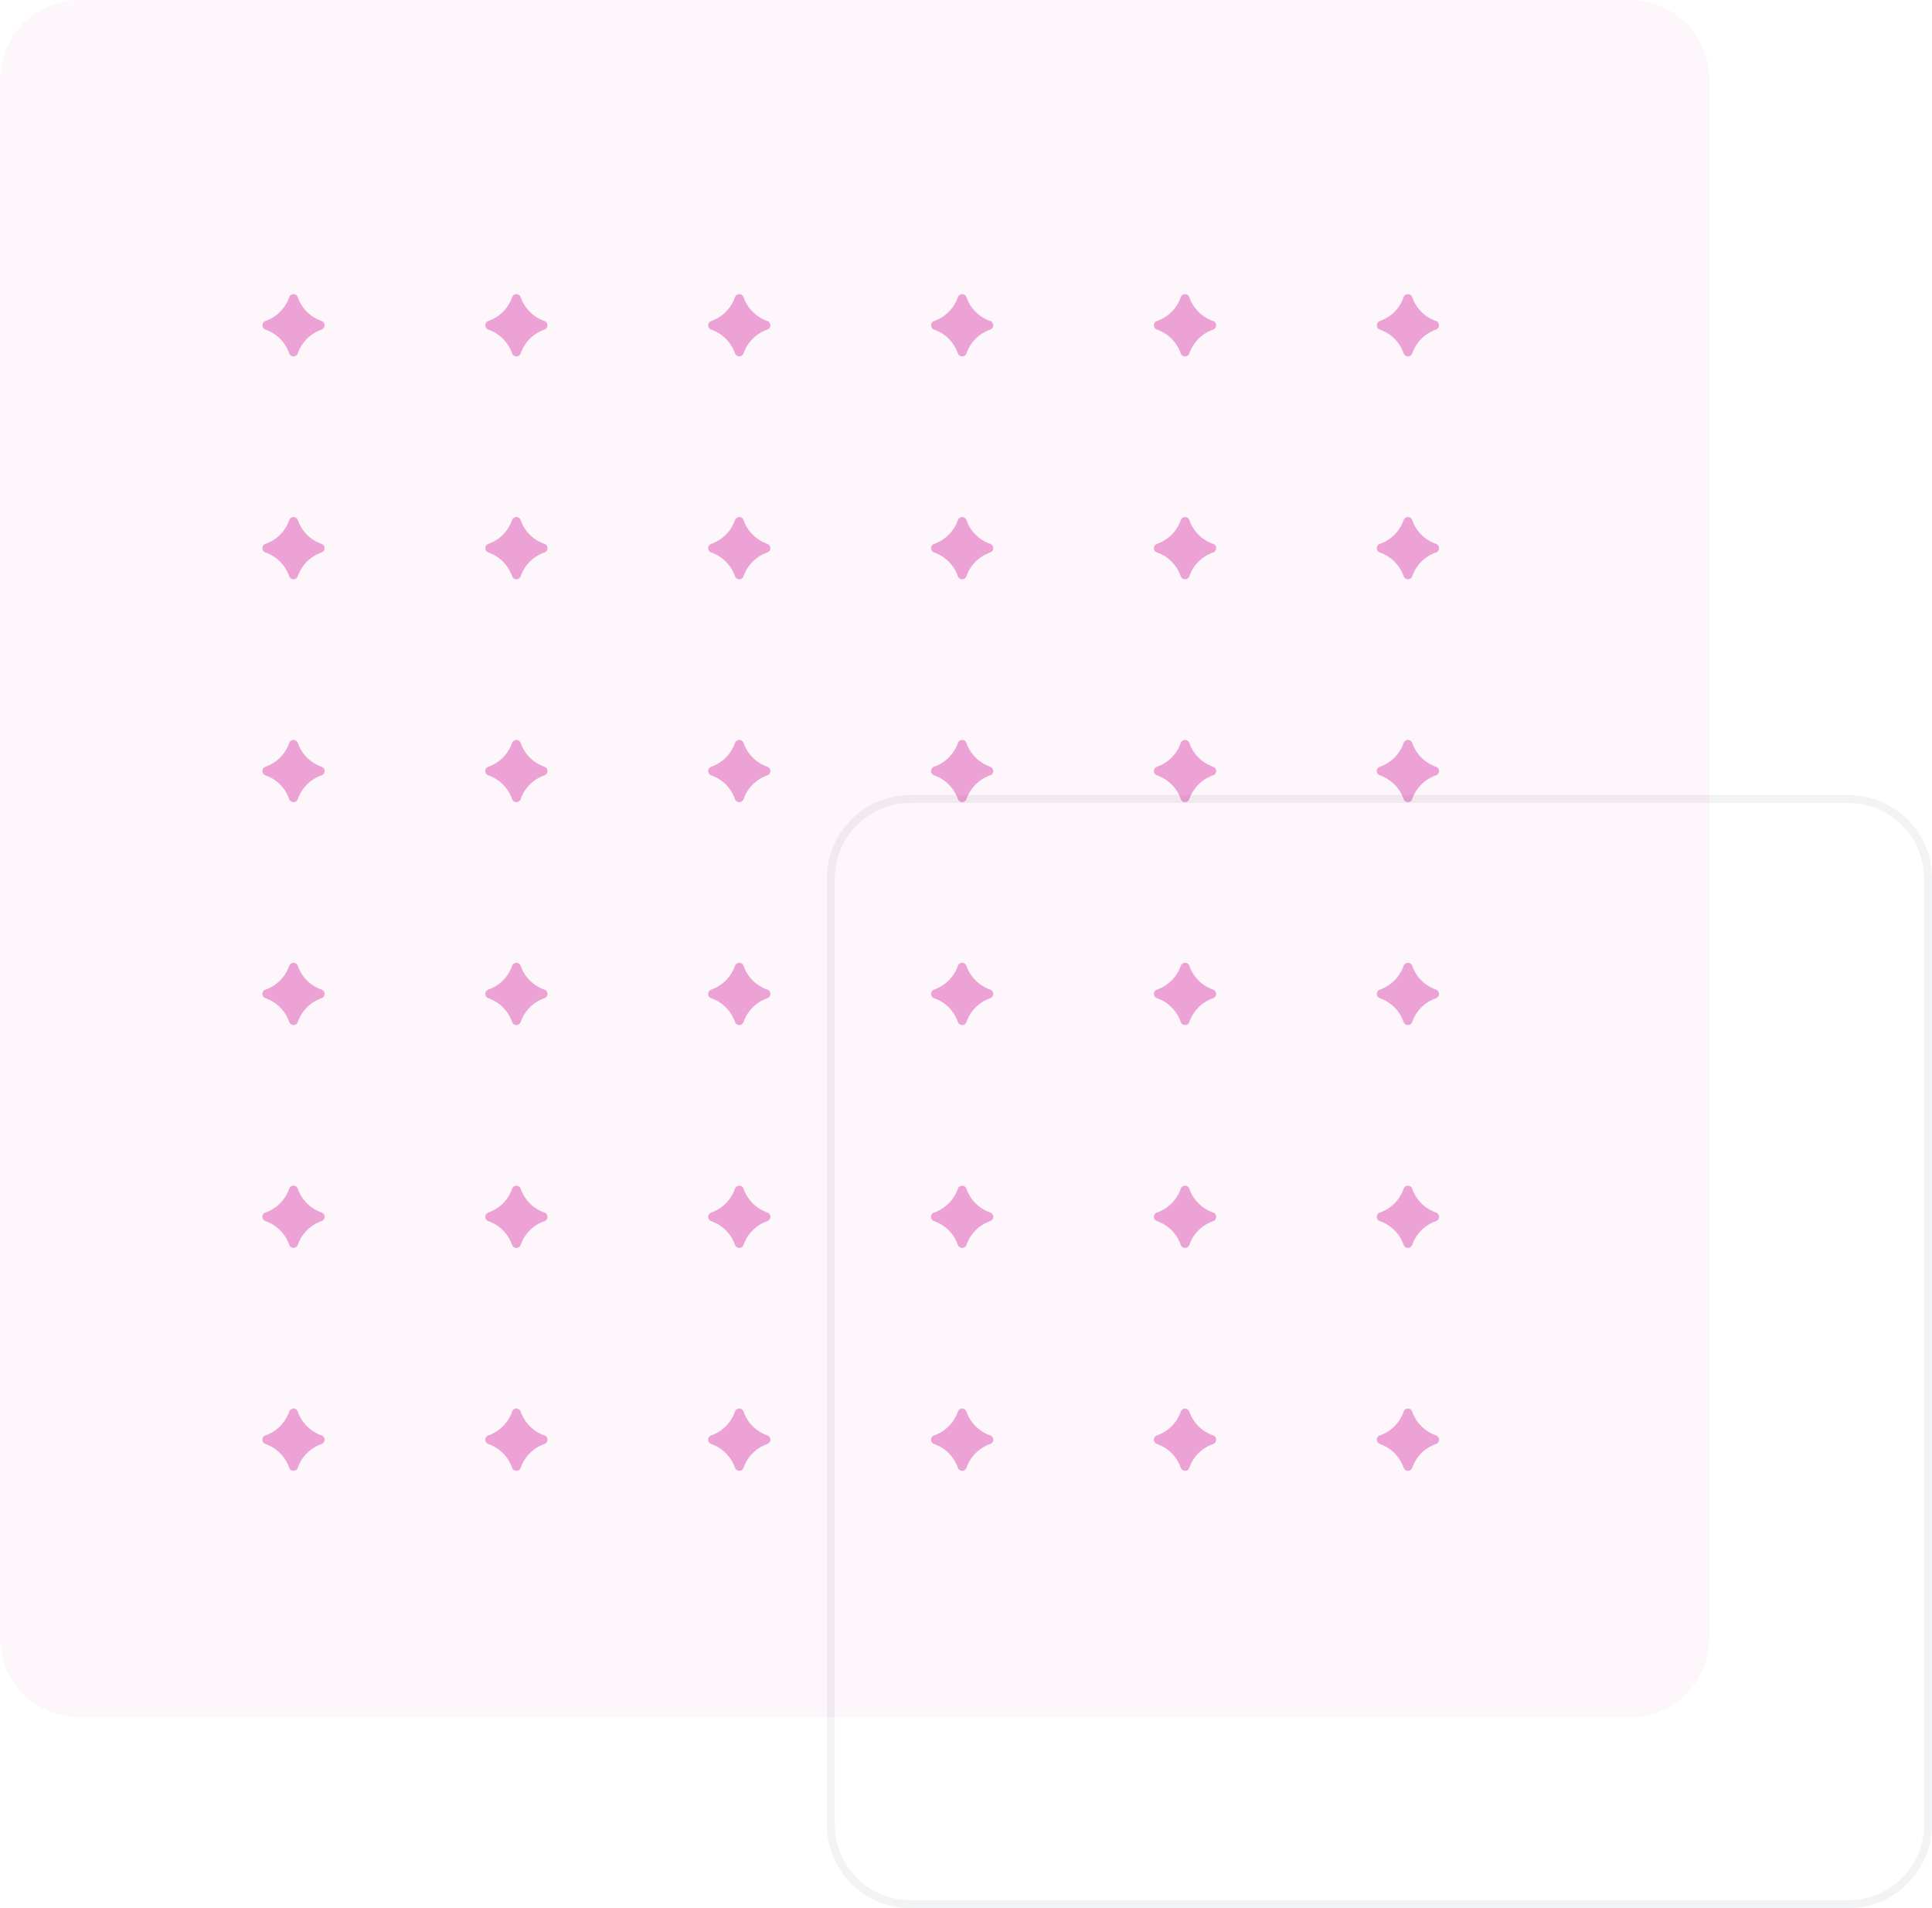 <svg width="243" height="240" viewBox="0 0 243 240" fill="none" xmlns="http://www.w3.org/2000/svg">
<g clip-path="url(#clip0_81_395)">
<path opacity="0.04" d="M205 0H10C4.477 0 0 4.477 0 10V206C0 211.523 4.477 216 10 216H205C210.523 216 215 211.523 215 206V10C215 4.477 210.523 0 205 0Z" fill="#D22498"/>
<path opacity="0.48" d="M232.5 100.5H114.5C108.977 100.5 104.5 104.977 104.5 110.5V229.5C104.5 235.023 108.977 239.5 114.5 239.5H232.5C238.023 239.5 242.5 235.023 242.5 229.5V110.5C242.5 104.977 238.023 100.5 232.5 100.5Z" stroke="#22303E" stroke-opacity="0.12"/>
<path d="M37.455 37.384C37.277 36.872 36.554 36.872 36.377 37.384C35.89 38.787 34.787 39.89 33.384 40.377C32.872 40.554 32.872 41.277 33.384 41.455C34.787 41.941 35.89 43.044 36.377 44.448C36.554 44.959 37.277 44.959 37.455 44.448C37.941 43.044 39.044 41.941 40.448 41.455C40.959 41.277 40.959 40.554 40.448 40.377C39.044 39.89 37.941 38.787 37.455 37.384Z" fill="#D22498" fill-opacity="0.4"/>
<path d="M65.488 37.384C65.311 36.872 64.588 36.872 64.41 37.384C63.924 38.787 62.821 39.89 61.417 40.377C60.906 40.554 60.906 41.277 61.417 41.455C62.821 41.941 63.924 43.044 64.41 44.448C64.588 44.959 65.311 44.959 65.488 44.448C65.975 43.044 67.078 41.941 68.481 41.455C68.993 41.277 68.993 40.554 68.481 40.377C67.078 39.89 65.975 38.787 65.488 37.384Z" fill="#D22498" fill-opacity="0.4"/>
<path d="M93.522 37.384C93.344 36.872 92.621 36.872 92.444 37.384C91.957 38.787 90.854 39.89 89.451 40.377C88.939 40.554 88.939 41.277 89.451 41.455C90.854 41.941 91.957 43.044 92.444 44.448C92.621 44.959 93.344 44.959 93.522 44.448C94.008 43.044 95.111 41.941 96.515 41.455C97.026 41.277 97.026 40.554 96.515 40.377C95.111 39.89 94.008 38.787 93.522 37.384Z" fill="#D22498" fill-opacity="0.4"/>
<path d="M121.555 37.384C121.378 36.872 120.655 36.872 120.478 37.384C119.991 38.787 118.888 39.89 117.484 40.377C116.973 40.554 116.973 41.277 117.484 41.455C118.888 41.941 119.991 43.044 120.478 44.448C120.655 44.959 121.378 44.959 121.555 44.448C122.042 43.044 123.145 41.941 124.549 41.455C125.06 41.277 125.06 40.554 124.549 40.377C123.145 39.89 122.042 38.787 121.555 37.384Z" fill="#D22498" fill-opacity="0.4"/>
<path d="M149.589 37.384C149.412 36.872 148.689 36.872 148.512 37.384C148.025 38.787 146.922 39.89 145.518 40.377C145.007 40.554 145.007 41.277 145.518 41.455C146.922 41.941 148.025 43.044 148.512 44.448C148.689 44.959 149.412 44.959 149.589 44.448C150.076 43.044 151.179 41.941 152.583 41.455C153.094 41.277 153.094 40.554 152.583 40.377C151.179 39.89 150.076 38.787 149.589 37.384Z" fill="#D22498" fill-opacity="0.4"/>
<path d="M177.623 37.384C177.446 36.872 176.722 36.872 176.545 37.384C176.058 38.787 174.955 39.89 173.552 40.377C173.04 40.554 173.04 41.277 173.552 41.455C174.955 41.941 176.058 43.044 176.545 44.448C176.722 44.959 177.446 44.959 177.623 44.448C178.109 43.044 179.212 41.941 180.616 41.455C181.127 41.277 181.127 40.554 180.616 40.377C179.212 39.89 178.109 38.787 177.623 37.384Z" fill="#D22498" fill-opacity="0.4"/>
<path d="M37.455 65.416C37.277 64.905 36.554 64.905 36.377 65.416C35.89 66.82 34.787 67.923 33.384 68.409C32.872 68.587 32.872 69.31 33.384 69.487C34.787 69.974 35.89 71.077 36.377 72.48C36.554 72.992 37.277 72.992 37.455 72.48C37.941 71.077 39.044 69.974 40.448 69.487C40.959 69.31 40.959 68.587 40.448 68.409C39.044 67.923 37.941 66.82 37.455 65.416Z" fill="#D22498" fill-opacity="0.4"/>
<path d="M65.488 65.416C65.311 64.905 64.588 64.905 64.41 65.416C63.924 66.82 62.821 67.923 61.417 68.409C60.906 68.587 60.906 69.31 61.417 69.487C62.821 69.974 63.924 71.077 64.41 72.48C64.588 72.992 65.311 72.992 65.488 72.48C65.975 71.077 67.078 69.974 68.481 69.487C68.993 69.31 68.993 68.587 68.481 68.409C67.078 67.923 65.975 66.82 65.488 65.416Z" fill="#D22498" fill-opacity="0.4"/>
<path d="M93.522 65.416C93.344 64.905 92.621 64.905 92.444 65.416C91.957 66.82 90.854 67.923 89.451 68.409C88.939 68.587 88.939 69.31 89.451 69.487C90.854 69.974 91.957 71.077 92.444 72.48C92.621 72.992 93.344 72.992 93.522 72.48C94.008 71.077 95.111 69.974 96.515 69.487C97.026 69.31 97.026 68.587 96.515 68.409C95.111 67.923 94.008 66.82 93.522 65.416Z" fill="#D22498" fill-opacity="0.4"/>
<path d="M121.555 65.416C121.378 64.905 120.655 64.905 120.478 65.416C119.991 66.82 118.888 67.923 117.484 68.409C116.973 68.587 116.973 69.31 117.484 69.487C118.888 69.974 119.991 71.077 120.478 72.48C120.655 72.992 121.378 72.992 121.555 72.48C122.042 71.077 123.145 69.974 124.549 69.487C125.06 69.31 125.06 68.587 124.549 68.409C123.145 67.923 122.042 66.82 121.555 65.416Z" fill="#D22498" fill-opacity="0.4"/>
<path d="M149.589 65.416C149.412 64.905 148.689 64.905 148.512 65.416C148.025 66.82 146.922 67.923 145.518 68.409C145.007 68.587 145.007 69.31 145.518 69.487C146.922 69.974 148.025 71.077 148.512 72.48C148.689 72.992 149.412 72.992 149.589 72.48C150.076 71.077 151.179 69.974 152.583 69.487C153.094 69.31 153.094 68.587 152.583 68.409C151.179 67.923 150.076 66.82 149.589 65.416Z" fill="#D22498" fill-opacity="0.4"/>
<path d="M177.623 65.416C177.446 64.905 176.722 64.905 176.545 65.416C176.058 66.82 174.955 67.923 173.552 68.409C173.04 68.587 173.04 69.31 173.552 69.487C174.955 69.974 176.058 71.077 176.545 72.48C176.722 72.992 177.446 72.992 177.623 72.48C178.109 71.077 179.212 69.974 180.616 69.487C181.127 69.31 181.127 68.587 180.616 68.409C179.212 67.923 178.109 66.82 177.623 65.416Z" fill="#D22498" fill-opacity="0.4"/>
<path d="M37.455 93.448C37.277 92.937 36.554 92.937 36.377 93.448C35.89 94.852 34.787 95.955 33.384 96.442C32.872 96.619 32.872 97.342 33.384 97.519C34.787 98.006 35.89 99.109 36.377 100.513C36.554 101.024 37.277 101.024 37.455 100.513C37.941 99.109 39.044 98.006 40.448 97.519C40.959 97.342 40.959 96.619 40.448 96.442C39.044 95.955 37.941 94.852 37.455 93.448Z" fill="#D22498" fill-opacity="0.4"/>
<path d="M65.488 93.448C65.311 92.937 64.588 92.937 64.41 93.448C63.924 94.852 62.821 95.955 61.417 96.442C60.906 96.619 60.906 97.342 61.417 97.519C62.821 98.006 63.924 99.109 64.41 100.513C64.588 101.024 65.311 101.024 65.488 100.513C65.975 99.109 67.078 98.006 68.481 97.519C68.993 97.342 68.993 96.619 68.481 96.442C67.078 95.955 65.975 94.852 65.488 93.448Z" fill="#D22498" fill-opacity="0.4"/>
<path d="M93.522 93.448C93.344 92.937 92.621 92.937 92.444 93.448C91.957 94.852 90.854 95.955 89.451 96.442C88.939 96.619 88.939 97.342 89.451 97.519C90.854 98.006 91.957 99.109 92.444 100.513C92.621 101.024 93.344 101.024 93.522 100.513C94.008 99.109 95.111 98.006 96.515 97.519C97.026 97.342 97.026 96.619 96.515 96.442C95.111 95.955 94.008 94.852 93.522 93.448Z" fill="#D22498" fill-opacity="0.4"/>
<path d="M121.555 93.448C121.378 92.937 120.655 92.937 120.478 93.448C119.991 94.852 118.888 95.955 117.484 96.442C116.973 96.619 116.973 97.342 117.484 97.519C118.888 98.006 119.991 99.109 120.478 100.513C120.655 101.024 121.378 101.024 121.555 100.513C122.042 99.109 123.145 98.006 124.549 97.519C125.06 97.342 125.06 96.619 124.549 96.442C123.145 95.955 122.042 94.852 121.555 93.448Z" fill="#D22498" fill-opacity="0.4"/>
<path d="M149.589 93.448C149.412 92.937 148.689 92.937 148.512 93.448C148.025 94.852 146.922 95.955 145.518 96.442C145.007 96.619 145.007 97.342 145.518 97.519C146.922 98.006 148.025 99.109 148.512 100.513C148.689 101.024 149.412 101.024 149.589 100.513C150.076 99.109 151.179 98.006 152.583 97.519C153.094 97.342 153.094 96.619 152.583 96.442C151.179 95.955 150.076 94.852 149.589 93.448Z" fill="#D22498" fill-opacity="0.4"/>
<path d="M177.623 93.448C177.446 92.937 176.722 92.937 176.545 93.448C176.058 94.852 174.955 95.955 173.552 96.442C173.04 96.619 173.04 97.342 173.552 97.519C174.955 98.006 176.058 99.109 176.545 100.513C176.722 101.024 177.446 101.024 177.623 100.513C178.109 99.109 179.212 98.006 180.616 97.519C181.127 97.342 181.127 96.619 180.616 96.442C179.212 95.955 178.109 94.852 177.623 93.448Z" fill="#D22498" fill-opacity="0.4"/>
<path d="M37.455 121.481C37.277 120.97 36.554 120.97 36.377 121.481C35.89 122.885 34.787 123.988 33.384 124.474C32.872 124.651 32.872 125.375 33.384 125.552C34.787 126.038 35.89 127.142 36.377 128.545C36.554 129.057 37.277 129.057 37.455 128.545C37.941 127.142 39.044 126.038 40.448 125.552C40.959 125.375 40.959 124.651 40.448 124.474C39.044 123.988 37.941 122.885 37.455 121.481Z" fill="#D22498" fill-opacity="0.4"/>
<path d="M65.488 121.481C65.311 120.97 64.588 120.97 64.41 121.481C63.924 122.885 62.821 123.988 61.417 124.474C60.906 124.651 60.906 125.375 61.417 125.552C62.821 126.038 63.924 127.142 64.41 128.545C64.588 129.057 65.311 129.057 65.488 128.545C65.975 127.142 67.078 126.038 68.481 125.552C68.993 125.375 68.993 124.651 68.481 124.474C67.078 123.988 65.975 122.885 65.488 121.481Z" fill="#D22498" fill-opacity="0.4"/>
<path d="M93.522 121.481C93.344 120.97 92.621 120.97 92.444 121.481C91.957 122.885 90.854 123.988 89.451 124.474C88.939 124.651 88.939 125.375 89.451 125.552C90.854 126.038 91.957 127.142 92.444 128.545C92.621 129.057 93.344 129.057 93.522 128.545C94.008 127.142 95.111 126.038 96.515 125.552C97.026 125.375 97.026 124.651 96.515 124.474C95.111 123.988 94.008 122.885 93.522 121.481Z" fill="#D22498" fill-opacity="0.4"/>
<path d="M121.555 121.481C121.378 120.97 120.655 120.97 120.478 121.481C119.991 122.885 118.888 123.988 117.484 124.474C116.973 124.651 116.973 125.375 117.484 125.552C118.888 126.038 119.991 127.142 120.478 128.545C120.655 129.057 121.378 129.057 121.555 128.545C122.042 127.142 123.145 126.038 124.549 125.552C125.06 125.375 125.06 124.651 124.549 124.474C123.145 123.988 122.042 122.885 121.555 121.481Z" fill="#D22498" fill-opacity="0.4"/>
<path d="M149.589 121.481C149.412 120.97 148.689 120.97 148.512 121.481C148.025 122.885 146.922 123.988 145.518 124.474C145.007 124.651 145.007 125.375 145.518 125.552C146.922 126.038 148.025 127.142 148.512 128.545C148.689 129.057 149.412 129.057 149.589 128.545C150.076 127.142 151.179 126.038 152.583 125.552C153.094 125.375 153.094 124.651 152.583 124.474C151.179 123.988 150.076 122.885 149.589 121.481Z" fill="#D22498" fill-opacity="0.4"/>
<path d="M177.623 121.481C177.446 120.97 176.722 120.97 176.545 121.481C176.058 122.885 174.955 123.988 173.552 124.474C173.04 124.651 173.04 125.375 173.552 125.552C174.955 126.038 176.058 127.142 176.545 128.545C176.722 129.057 177.446 129.057 177.623 128.545C178.109 127.142 179.212 126.038 180.616 125.552C181.127 125.375 181.127 124.651 180.616 124.474C179.212 123.988 178.109 122.885 177.623 121.481Z" fill="#D22498" fill-opacity="0.4"/>
<path d="M37.455 149.514C37.277 149.002 36.554 149.002 36.377 149.514C35.89 150.917 34.787 152.02 33.384 152.507C32.872 152.684 32.872 153.407 33.384 153.585C34.787 154.071 35.89 155.174 36.377 156.578C36.554 157.089 37.277 157.089 37.455 156.578C37.941 155.174 39.044 154.071 40.448 153.585C40.959 153.407 40.959 152.684 40.448 152.507C39.044 152.02 37.941 150.917 37.455 149.514Z" fill="#D22498" fill-opacity="0.4"/>
<path d="M65.488 149.52C65.311 149.008 64.588 149.008 64.41 149.52C63.924 150.923 62.821 152.026 61.417 152.513C60.906 152.69 60.906 153.414 61.417 153.591C62.821 154.077 63.924 155.18 64.41 156.584C64.588 157.095 65.311 157.095 65.488 156.584C65.975 155.18 67.078 154.077 68.481 153.591C68.993 153.414 68.993 152.69 68.481 152.513C67.078 152.026 65.975 150.923 65.488 149.52Z" fill="#D22498" fill-opacity="0.4"/>
<path d="M93.522 149.52C93.344 149.008 92.621 149.008 92.444 149.52C91.957 150.923 90.854 152.026 89.451 152.513C88.939 152.69 88.939 153.414 89.451 153.591C90.854 154.077 91.957 155.18 92.444 156.584C92.621 157.095 93.344 157.095 93.522 156.584C94.008 155.18 95.111 154.077 96.515 153.591C97.026 153.414 97.026 152.69 96.515 152.513C95.111 152.026 94.008 150.923 93.522 149.52Z" fill="#D22498" fill-opacity="0.4"/>
<path d="M121.555 149.52C121.378 149.008 120.655 149.008 120.478 149.52C119.991 150.923 118.888 152.026 117.484 152.513C116.973 152.69 116.973 153.414 117.484 153.591C118.888 154.077 119.991 155.18 120.478 156.584C120.655 157.095 121.378 157.095 121.555 156.584C122.042 155.18 123.145 154.077 124.549 153.591C125.06 153.414 125.06 152.69 124.549 152.513C123.145 152.026 122.042 150.923 121.555 149.52Z" fill="#D22498" fill-opacity="0.4"/>
<path d="M149.589 149.52C149.412 149.008 148.689 149.008 148.512 149.52C148.025 150.923 146.922 152.026 145.518 152.513C145.007 152.69 145.007 153.414 145.518 153.591C146.922 154.077 148.025 155.18 148.512 156.584C148.689 157.095 149.412 157.095 149.589 156.584C150.076 155.18 151.179 154.077 152.583 153.591C153.094 153.414 153.094 152.69 152.583 152.513C151.179 152.026 150.076 150.923 149.589 149.52Z" fill="#D22498" fill-opacity="0.4"/>
<path d="M177.623 149.52C177.446 149.008 176.722 149.008 176.545 149.52C176.058 150.923 174.955 152.026 173.552 152.513C173.04 152.69 173.04 153.414 173.552 153.591C174.955 154.077 176.058 155.18 176.545 156.584C176.722 157.095 177.446 157.095 177.623 156.584C178.109 155.18 179.212 154.077 180.616 153.591C181.127 153.414 181.127 152.69 180.616 152.513C179.212 152.026 178.109 150.923 177.623 149.52Z" fill="#D22498" fill-opacity="0.4"/>
<path d="M37.455 177.552C37.277 177.041 36.554 177.041 36.377 177.552C35.89 178.956 34.787 180.059 33.384 180.545C32.872 180.723 32.872 181.446 33.384 181.623C34.787 182.11 35.89 183.213 36.377 184.616C36.554 185.128 37.277 185.128 37.455 184.616C37.941 183.213 39.044 182.11 40.448 181.623C40.959 181.446 40.959 180.723 40.448 180.545C39.044 180.059 37.941 178.956 37.455 177.552Z" fill="#D22498" fill-opacity="0.4"/>
<path d="M65.488 177.553C65.311 177.041 64.588 177.041 64.41 177.553C63.924 178.956 62.821 180.059 61.417 180.546C60.906 180.723 60.906 181.446 61.417 181.624C62.821 182.11 63.924 183.213 64.41 184.617C64.588 185.128 65.311 185.128 65.488 184.617C65.975 183.213 67.078 182.11 68.481 181.624C68.993 181.446 68.993 180.723 68.481 180.546C67.078 180.059 65.975 178.956 65.488 177.553Z" fill="#D22498" fill-opacity="0.4"/>
<path d="M93.522 177.553C93.344 177.041 92.621 177.041 92.444 177.553C91.957 178.956 90.854 180.059 89.451 180.546C88.939 180.723 88.939 181.446 89.451 181.624C90.854 182.11 91.957 183.213 92.444 184.617C92.621 185.128 93.344 185.128 93.522 184.617C94.008 183.213 95.111 182.11 96.515 181.624C97.026 181.446 97.026 180.723 96.515 180.546C95.111 180.059 94.008 178.956 93.522 177.553Z" fill="#D22498" fill-opacity="0.4"/>
<path d="M121.555 177.553C121.378 177.041 120.655 177.041 120.478 177.553C119.991 178.956 118.888 180.059 117.484 180.546C116.973 180.723 116.973 181.446 117.484 181.624C118.888 182.11 119.991 183.213 120.478 184.617C120.655 185.128 121.378 185.128 121.555 184.617C122.042 183.213 123.145 182.11 124.549 181.624C125.06 181.446 125.06 180.723 124.549 180.546C123.145 180.059 122.042 178.956 121.555 177.553Z" fill="#D22498" fill-opacity="0.4"/>
<path d="M149.589 177.553C149.412 177.041 148.689 177.041 148.512 177.553C148.025 178.956 146.922 180.059 145.518 180.546C145.007 180.723 145.007 181.446 145.518 181.624C146.922 182.11 148.025 183.213 148.512 184.617C148.689 185.128 149.412 185.128 149.589 184.617C150.076 183.213 151.179 182.11 152.583 181.624C153.094 181.446 153.094 180.723 152.583 180.546C151.179 180.059 150.076 178.956 149.589 177.553Z" fill="#D22498" fill-opacity="0.4"/>
<path d="M177.623 177.553C177.446 177.041 176.722 177.041 176.545 177.553C176.058 178.956 174.955 180.059 173.552 180.546C173.04 180.723 173.04 181.446 173.552 181.624C174.955 182.11 176.058 183.213 176.545 184.617C176.722 185.128 177.446 185.128 177.623 184.617C178.109 183.213 179.212 182.11 180.616 181.624C181.127 181.446 181.127 180.723 180.616 180.546C179.212 180.059 178.109 178.956 177.623 177.553Z" fill="#D22498" fill-opacity="0.4"/>
</g>
<defs>
<clipPath id="clip0_81_395">
<rect width="243" height="240" fill="white"/>
</clipPath>
</defs>
</svg>
